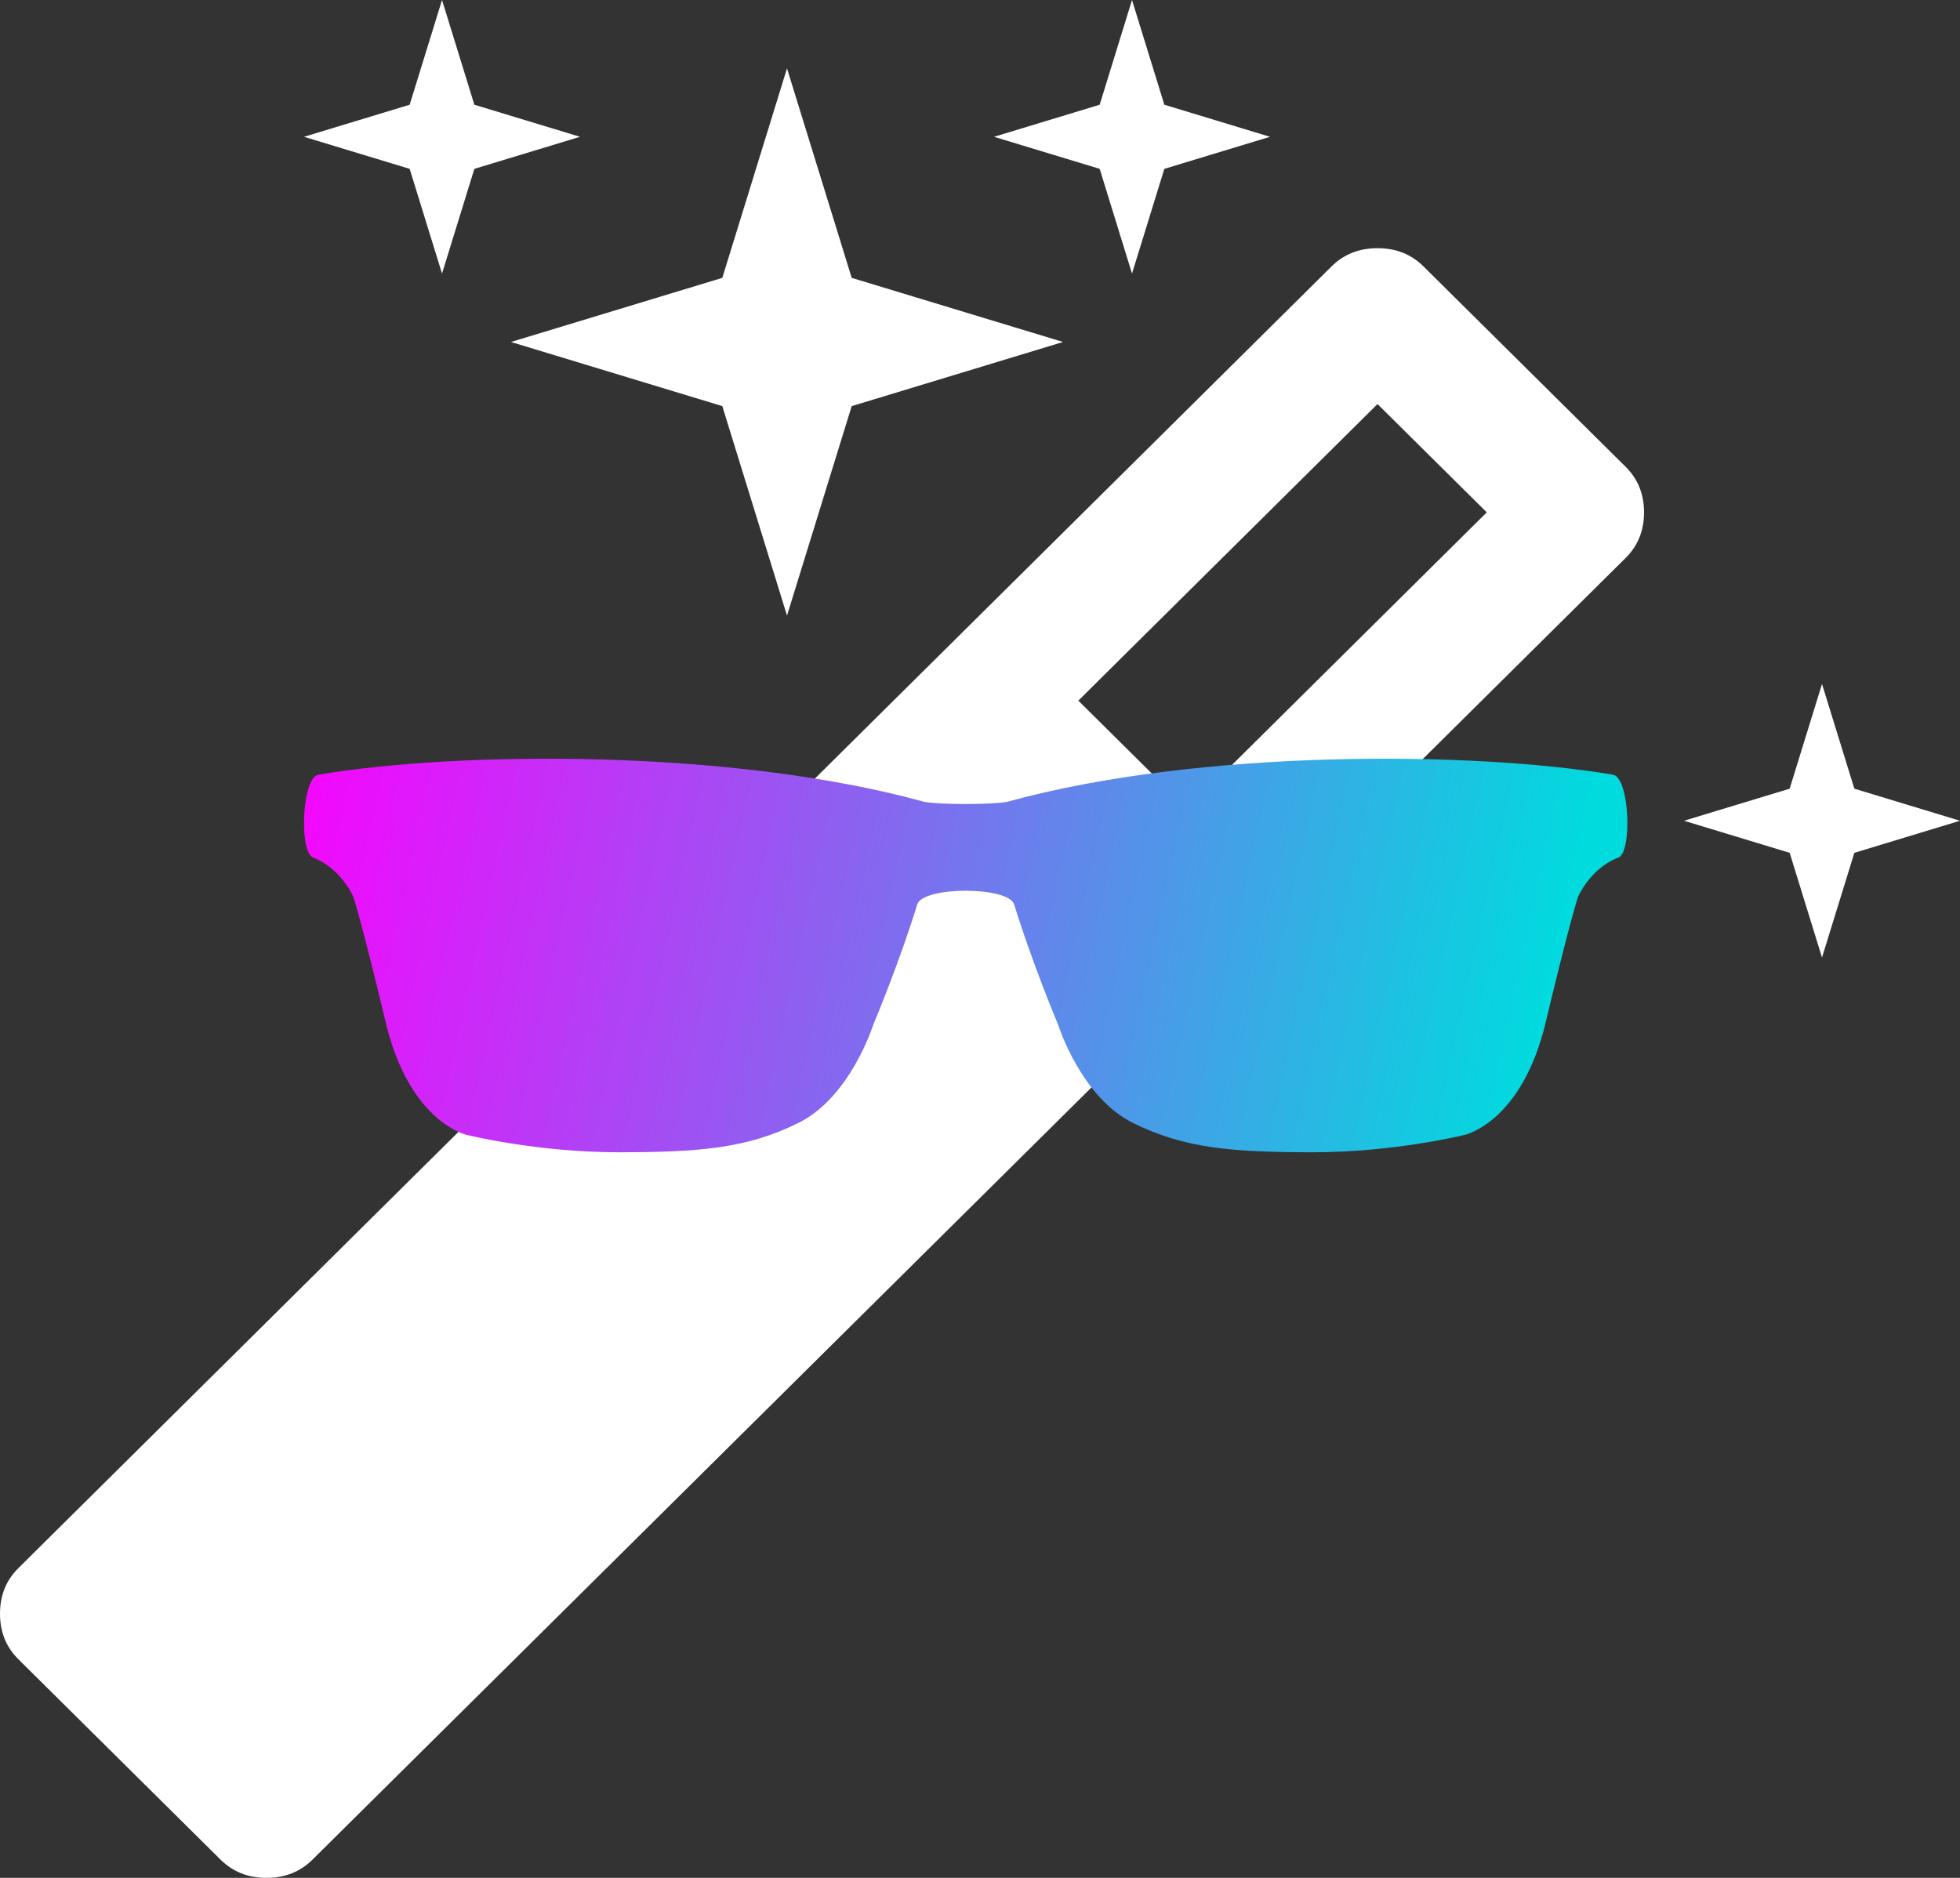 <svg width="96" height="92" viewBox="0 0 96 92" fill="none" xmlns="http://www.w3.org/2000/svg">
<rect x="0" y="0" width="96" height="92" fill="#333333" stroke="none"/>
<path d="M80.524 25.101C80.524 24.209 80.225 23.465 79.625 22.871L69.721 13.051C69.121 12.456 68.371 12.159 67.471 12.159C66.57 12.159 65.82 12.456 65.22 13.051L0.9 76.825C0.299 77.42 0 78.165 0 79.057C0 79.95 0.299 80.693 0.9 81.289L10.803 91.107C11.404 91.703 12.154 92 13.054 92C13.954 92 14.704 91.704 15.305 91.107L79.625 27.333C80.225 26.738 80.524 25.994 80.524 25.101ZM58.167 39.632L52.816 34.325L67.47 19.795L72.821 25.101L58.167 39.632Z" fill="white"/>
<path fill-rule="evenodd" clip-rule="evenodd" d="M45.261 39.28C35.799 36.678 22.459 36.799 15.596 37.953C14.767 38.093 14.637 41.894 15.374 42.027C16.731 42.575 17.309 43.941 17.309 43.941C17.309 43.941 17.714 45.153 18.89 50.083C20.067 55.012 22.871 55.603 22.871 55.603C22.871 55.603 26.303 56.451 30.262 56.451C34.221 56.451 36.589 56.271 39.124 55.005C41.66 53.74 42.768 50.215 42.768 50.215C42.768 50.215 44.046 47.178 44.925 44.312C45.201 43.413 49.398 43.413 49.674 44.312C50.553 47.178 51.831 50.215 51.831 50.215C51.831 50.215 52.939 53.74 55.474 55.005C58.01 56.271 60.378 56.451 64.337 56.451C68.296 56.451 71.728 55.603 71.728 55.603C71.728 55.603 74.532 55.012 75.708 50.083C76.884 45.153 77.289 43.941 77.289 43.941C77.289 43.941 77.868 42.575 79.225 42.027C79.962 41.894 79.831 38.093 79.003 37.953C72.14 36.799 58.8 36.678 49.338 39.28C48.696 39.426 45.903 39.426 45.261 39.28Z" fill="url(#paint0_linear_6_133)"/>
<path d="M21.65 13.403L23.234 8.272L28.408 6.702L23.234 5.131L21.65 0L20.065 5.131L14.891 6.702L20.065 8.272L21.65 13.403Z" fill="white"/>
<path d="M35.378 19.896L38.547 30.158L41.716 19.896L52.066 16.754L41.716 13.613L38.547 3.35L35.378 13.613L25.028 16.754L35.378 19.896Z" fill="white"/>
<path d="M90.825 38.639L89.241 33.508L87.657 38.639L82.482 40.21L87.657 41.781L89.241 46.911L90.825 41.781L96 40.21L90.825 38.639Z" fill="white"/>
<path d="M55.445 13.403L57.029 8.272L62.204 6.702L57.029 5.131L55.445 0L53.862 5.131L48.687 6.702L53.862 8.272L55.445 13.403Z" fill="white"/>
<defs>
<linearGradient id="paint0_linear_6_133" x1="12.964" y1="38.821" x2="75.281" y2="52.415" gradientUnits="userSpaceOnUse">
<stop stop-color="#1F1C18"/>
<stop offset="0" stop-color="#FC00FF"/>
<stop offset="1" stop-color="#00DBDE"/>
</linearGradient>
</defs>
</svg>
